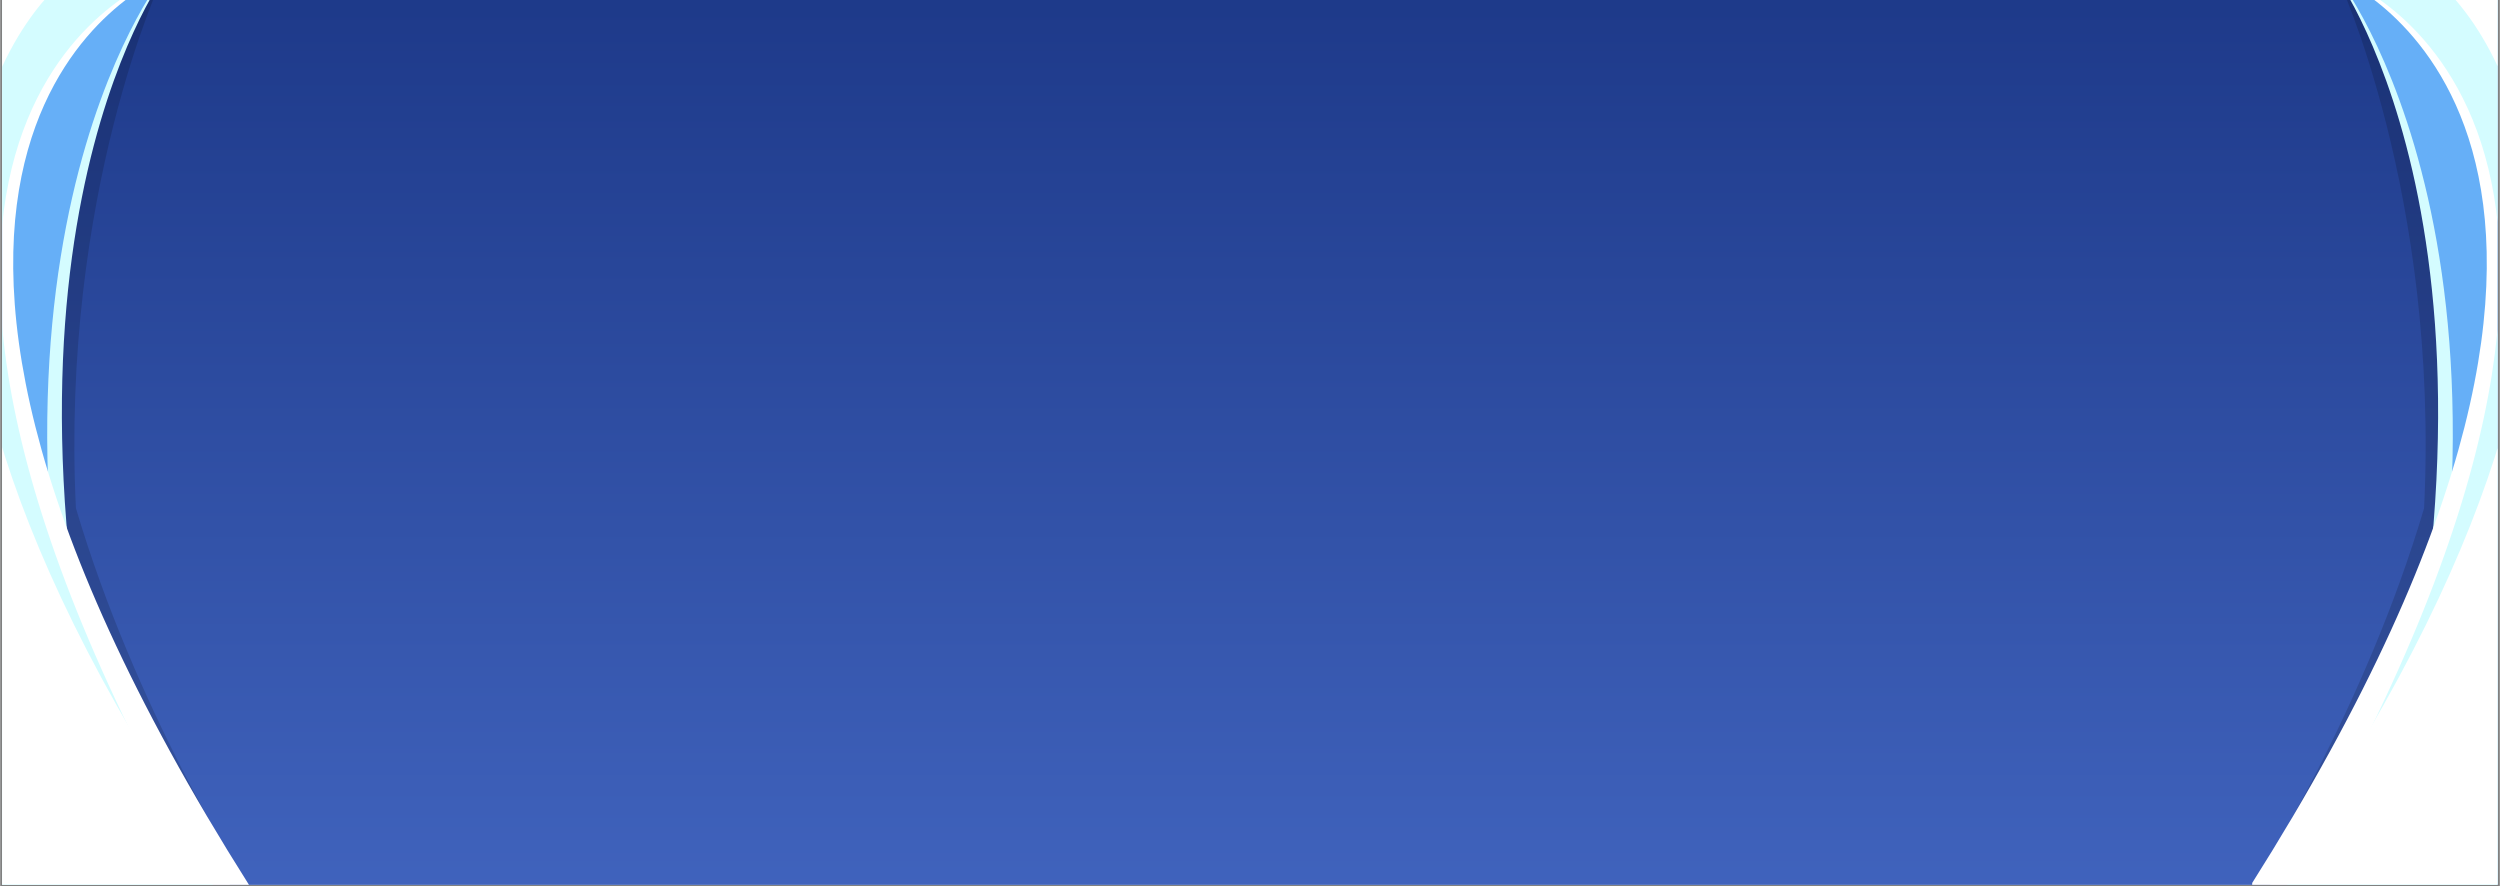 <svg xmlns="http://www.w3.org/2000/svg" xmlns:xlink="http://www.w3.org/1999/xlink" width="1100" zoomAndPan="magnify" viewBox="0 0 824.88 292.5" height="390" preserveAspectRatio="xMidYMid meet" version="1.0"><rect x="0" y="0" width="824.88" height="292.5" fill="#808080" stroke="none"/><defs><clipPath id="df7bede8e9"><path d="M 0.645 0 L 824.117 0 L 824.117 292 L 0.645 292 Z M 0.645 0 " clip-rule="nonzero"/></clipPath><linearGradient x1="550" gradientTransform="matrix(0.749, 0, 0, 0.749, 0.644, 0)" y1="0" x2="550" gradientUnits="userSpaceOnUse" y2="390" id="8559243532"><stop stop-opacity="1" stop-color="rgb(11.8%, 22.699%, 54.099%)" offset="0"/><stop stop-opacity="1" stop-color="rgb(11.903%, 22.824%, 54.254%)" offset="0.016"/><stop stop-opacity="1" stop-color="rgb(12.111%, 23.076%, 54.567%)" offset="0.031"/><stop stop-opacity="1" stop-color="rgb(12.318%, 23.328%, 54.88%)" offset="0.047"/><stop stop-opacity="1" stop-color="rgb(12.526%, 23.579%, 55.193%)" offset="0.062"/><stop stop-opacity="1" stop-color="rgb(12.735%, 23.831%, 55.505%)" offset="0.078"/><stop stop-opacity="1" stop-color="rgb(12.943%, 24.081%, 55.817%)" offset="0.094"/><stop stop-opacity="1" stop-color="rgb(13.15%, 24.333%, 56.129%)" offset="0.109"/><stop stop-opacity="1" stop-color="rgb(13.358%, 24.585%, 56.442%)" offset="0.125"/><stop stop-opacity="1" stop-color="rgb(13.565%, 24.837%, 56.755%)" offset="0.141"/><stop stop-opacity="1" stop-color="rgb(13.773%, 25.089%, 57.068%)" offset="0.156"/><stop stop-opacity="1" stop-color="rgb(13.982%, 25.34%, 57.379%)" offset="0.172"/><stop stop-opacity="1" stop-color="rgb(14.189%, 25.592%, 57.692%)" offset="0.188"/><stop stop-opacity="1" stop-color="rgb(14.397%, 25.844%, 58.005%)" offset="0.203"/><stop stop-opacity="1" stop-color="rgb(14.604%, 26.094%, 58.318%)" offset="0.219"/><stop stop-opacity="1" stop-color="rgb(14.812%, 26.346%, 58.63%)" offset="0.234"/><stop stop-opacity="1" stop-color="rgb(15.021%, 26.598%, 58.942%)" offset="0.25"/><stop stop-opacity="1" stop-color="rgb(15.228%, 26.849%, 59.254%)" offset="0.266"/><stop stop-opacity="1" stop-color="rgb(15.436%, 27.101%, 59.567%)" offset="0.281"/><stop stop-opacity="1" stop-color="rgb(15.643%, 27.353%, 59.88%)" offset="0.297"/><stop stop-opacity="1" stop-color="rgb(15.851%, 27.605%, 60.193%)" offset="0.312"/><stop stop-opacity="1" stop-color="rgb(16.06%, 27.855%, 60.504%)" offset="0.328"/><stop stop-opacity="1" stop-color="rgb(16.267%, 28.107%, 60.817%)" offset="0.344"/><stop stop-opacity="1" stop-color="rgb(16.475%, 28.358%, 61.13%)" offset="0.359"/><stop stop-opacity="1" stop-color="rgb(16.682%, 28.61%, 61.443%)" offset="0.375"/><stop stop-opacity="1" stop-color="rgb(16.89%, 28.862%, 61.755%)" offset="0.391"/><stop stop-opacity="1" stop-color="rgb(17.099%, 29.114%, 62.067%)" offset="0.406"/><stop stop-opacity="1" stop-color="rgb(17.307%, 29.366%, 62.379%)" offset="0.422"/><stop stop-opacity="1" stop-color="rgb(17.514%, 29.616%, 62.692%)" offset="0.438"/><stop stop-opacity="1" stop-color="rgb(17.722%, 29.868%, 63.005%)" offset="0.453"/><stop stop-opacity="1" stop-color="rgb(17.929%, 30.119%, 63.318%)" offset="0.469"/><stop stop-opacity="1" stop-color="rgb(18.138%, 30.371%, 63.629%)" offset="0.484"/><stop stop-opacity="1" stop-color="rgb(18.346%, 30.623%, 63.942%)" offset="0.5"/><stop stop-opacity="1" stop-color="rgb(18.553%, 30.875%, 64.255%)" offset="0.516"/><stop stop-opacity="1" stop-color="rgb(18.761%, 31.126%, 64.568%)" offset="0.531"/><stop stop-opacity="1" stop-color="rgb(18.968%, 31.378%, 64.88%)" offset="0.547"/><stop stop-opacity="1" stop-color="rgb(19.176%, 31.628%, 65.192%)" offset="0.562"/><stop stop-opacity="1" stop-color="rgb(19.385%, 31.88%, 65.504%)" offset="0.578"/><stop stop-opacity="1" stop-color="rgb(19.592%, 32.132%, 65.817%)" offset="0.594"/><stop stop-opacity="1" stop-color="rgb(19.8%, 32.384%, 66.13%)" offset="0.609"/><stop stop-opacity="1" stop-color="rgb(20.007%, 32.635%, 66.443%)" offset="0.625"/><stop stop-opacity="1" stop-color="rgb(20.215%, 32.887%, 66.754%)" offset="0.641"/><stop stop-opacity="1" stop-color="rgb(20.424%, 33.139%, 67.067%)" offset="0.656"/><stop stop-opacity="1" stop-color="rgb(20.631%, 33.389%, 67.38%)" offset="0.672"/><stop stop-opacity="1" stop-color="rgb(20.839%, 33.641%, 67.693%)" offset="0.688"/><stop stop-opacity="1" stop-color="rgb(21.046%, 33.893%, 68.005%)" offset="0.703"/><stop stop-opacity="1" stop-color="rgb(21.254%, 34.145%, 68.317%)" offset="0.719"/><stop stop-opacity="1" stop-color="rgb(21.463%, 34.396%, 68.629%)" offset="0.734"/><stop stop-opacity="1" stop-color="rgb(21.671%, 34.648%, 68.942%)" offset="0.75"/><stop stop-opacity="1" stop-color="rgb(21.878%, 34.9%, 69.255%)" offset="0.766"/><stop stop-opacity="1" stop-color="rgb(22.086%, 35.152%, 69.568%)" offset="0.781"/><stop stop-opacity="1" stop-color="rgb(22.293%, 35.402%, 69.879%)" offset="0.797"/><stop stop-opacity="1" stop-color="rgb(22.502%, 35.654%, 70.192%)" offset="0.812"/><stop stop-opacity="1" stop-color="rgb(22.71%, 35.905%, 70.505%)" offset="0.828"/><stop stop-opacity="1" stop-color="rgb(22.917%, 36.157%, 70.818%)" offset="0.844"/><stop stop-opacity="1" stop-color="rgb(23.125%, 36.409%, 71.13%)" offset="0.859"/><stop stop-opacity="1" stop-color="rgb(23.332%, 36.661%, 71.442%)" offset="0.875"/><stop stop-opacity="1" stop-color="rgb(23.54%, 36.913%, 71.754%)" offset="0.891"/><stop stop-opacity="1" stop-color="rgb(23.749%, 37.163%, 72.067%)" offset="0.906"/><stop stop-opacity="1" stop-color="rgb(23.956%, 37.415%, 72.38%)" offset="0.922"/><stop stop-opacity="1" stop-color="rgb(24.164%, 37.666%, 72.693%)" offset="0.938"/><stop stop-opacity="1" stop-color="rgb(24.371%, 37.918%, 73.004%)" offset="0.953"/><stop stop-opacity="1" stop-color="rgb(24.579%, 38.17%, 73.317%)" offset="0.969"/><stop stop-opacity="1" stop-color="rgb(24.788%, 38.422%, 73.63%)" offset="0.984"/><stop stop-opacity="1" stop-color="rgb(24.995%, 38.673%, 73.943%)" offset="1"/></linearGradient><clipPath id="6f031fe2f2"><path d="M 0.645 0 L 82 0 L 82 292 L 0.645 292 Z M 0.645 0 " clip-rule="nonzero"/></clipPath><clipPath id="9a16163194"><path d="M 0.645 0 L 54 0 L 54 292 L 0.645 292 Z M 0.645 0 " clip-rule="nonzero"/></clipPath><clipPath id="ec93c65afd"><path d="M 0.645 0 L 82.043 0 L 82.043 292 L 0.645 292 Z M 0.645 0 " clip-rule="nonzero"/></clipPath><clipPath id="391f727583"><path d="M 0.645 0 L 71 0 L 71 292 L 0.645 292 Z M 0.645 0 " clip-rule="nonzero"/></clipPath><clipPath id="7a3ec3ec6a"><path d="M 0.645 0 L 76 0 L 76 292 L 0.645 292 Z M 0.645 0 " clip-rule="nonzero"/></clipPath><clipPath id="abb4194e66"><path d="M 743.164 0 L 824.117 0 L 824.117 292 L 743.164 292 Z M 743.164 0 " clip-rule="nonzero"/></clipPath><clipPath id="7ae8937c95"><path d="M 771 0 L 824.117 0 L 824.117 292 L 771 292 Z M 771 0 " clip-rule="nonzero"/></clipPath><clipPath id="4e11d99780"><path d="M 743.164 0 L 824.117 0 L 824.117 292 L 743.164 292 Z M 743.164 0 " clip-rule="nonzero"/></clipPath><clipPath id="7ce194e47d"><path d="M 754 0 L 824.117 0 L 824.117 292 L 754 292 Z M 754 0 " clip-rule="nonzero"/></clipPath><clipPath id="b363fb9874"><path d="M 749 0 L 824.117 0 L 824.117 292 L 749 292 Z M 749 0 " clip-rule="nonzero"/></clipPath></defs><g clip-path="url(#df7bede8e9)"><path fill="#ffffff" d="M 0.645 0 L 824.234 0 L 824.234 292 L 0.645 292 Z M 0.645 0 " fill-opacity="1" fill-rule="nonzero"/><path fill="url(#8559243532)" d="M 0.645 0 L 0.645 292 L 824.117 292 L 824.117 0 Z M 0.645 0 " fill-rule="nonzero"/></g><g clip-path="url(#6f031fe2f2)"><path fill="#000000" d="M 81.547 292 C 79.52 288.805 44.715 234.289 24.992 167.699 C 19.957 63.926 53.547 -7.348 53.547 -7.348 L -26.582 -7.348 L -26.176 292 Z M 81.547 292 " fill-opacity="0.15" fill-rule="nonzero"/></g><g clip-path="url(#9a16163194)"><path fill="#d4fcff" d="M 44.344 291.75 C -14.676 86.512 53.809 -7.348 53.809 -7.348 L -31.516 -7.348 C -31.516 -7.348 -31.516 291.75 -31.516 291.75 Z M 44.344 291.75 " fill-opacity="1" fill-rule="nonzero"/><path fill="#66aff7" d="M 38.34 291.75 C -20.68 86.512 53.41 -7.348 53.41 -7.348 L -31.113 -7.348 C -31.113 -7.348 -31.113 291.75 -31.113 291.75 Z M 38.34 291.75 " fill-opacity="1" fill-rule="nonzero"/></g><g clip-path="url(#ec93c65afd)"><path fill="#ffffff" d="M 82.105 292 L -20.77 292 C -20.77 292 -20.77 -7.348 -20.77 -7.348 L 53.336 -7.348 C 53.336 -7.348 -74.223 44.801 82.105 292 Z M 82.105 292 " fill-opacity="1" fill-rule="nonzero"/></g><g clip-path="url(#391f727583)"><path fill="#d4fcff" d="M 70.207 292 L -30.297 292 C -30.297 292 -30.297 -7.348 -30.297 -7.348 L 52.625 -7.348 C 52.625 -7.348 -77.059 38.094 70.207 292 Z M 70.207 292 " fill-opacity="1" fill-rule="nonzero"/></g><g clip-path="url(#7a3ec3ec6a)"><path fill="#ffffff" d="M 75.812 291.879 L -31.898 291.879 C -31.898 291.879 -31.898 -7.465 -31.898 -7.465 L 22.148 -7.465 C 22.148 -7.465 -80.156 68.184 75.812 291.879 Z M 75.812 291.879 " fill-opacity="1" fill-rule="nonzero"/></g><g clip-path="url(#abb4194e66)"><path fill="#000000" d="M 743.336 292 C 745.359 288.805 780.168 234.289 799.891 167.699 C 804.926 63.926 771.336 -7.348 771.336 -7.348 L 851.461 -7.348 L 851.055 292 Z M 743.336 292 " fill-opacity="0.15" fill-rule="nonzero"/></g><g clip-path="url(#7ae8937c95)"><path fill="#d4fcff" d="M 780.535 291.75 C 839.555 86.512 771.07 -7.348 771.07 -7.348 L 856.395 -7.348 C 856.395 -7.348 856.395 291.75 856.395 291.75 Z M 780.535 291.75 " fill-opacity="1" fill-rule="nonzero"/><path fill="#66aff7" d="M 786.543 291.75 C 845.562 86.512 771.473 -7.348 771.473 -7.348 L 855.996 -7.348 C 855.996 -7.348 855.996 291.75 855.996 291.75 Z M 786.543 291.75 " fill-opacity="1" fill-rule="nonzero"/></g><g clip-path="url(#4e11d99780)"><path fill="#ffffff" d="M 742.773 292 L 845.648 292 C 845.648 292 845.648 -7.348 845.648 -7.348 L 771.543 -7.348 C 771.543 -7.348 899.105 44.801 742.773 292 Z M 742.773 292 " fill-opacity="1" fill-rule="nonzero"/></g><g clip-path="url(#7ce194e47d)"><path fill="#d4fcff" d="M 754.672 292 L 855.18 292 C 855.18 292 855.18 -7.348 855.18 -7.348 L 772.258 -7.348 C 772.258 -7.348 901.941 38.094 754.672 292 Z M 754.672 292 " fill-opacity="1" fill-rule="nonzero"/></g><g clip-path="url(#b363fb9874)"><path fill="#ffffff" d="M 749.066 291.879 L 856.781 291.879 C 856.781 291.879 856.781 -7.465 856.781 -7.465 L 802.73 -7.465 C 802.73 -7.465 905.039 68.184 749.066 291.879 Z M 749.066 291.879 " fill-opacity="1" fill-rule="nonzero"/></g></svg>